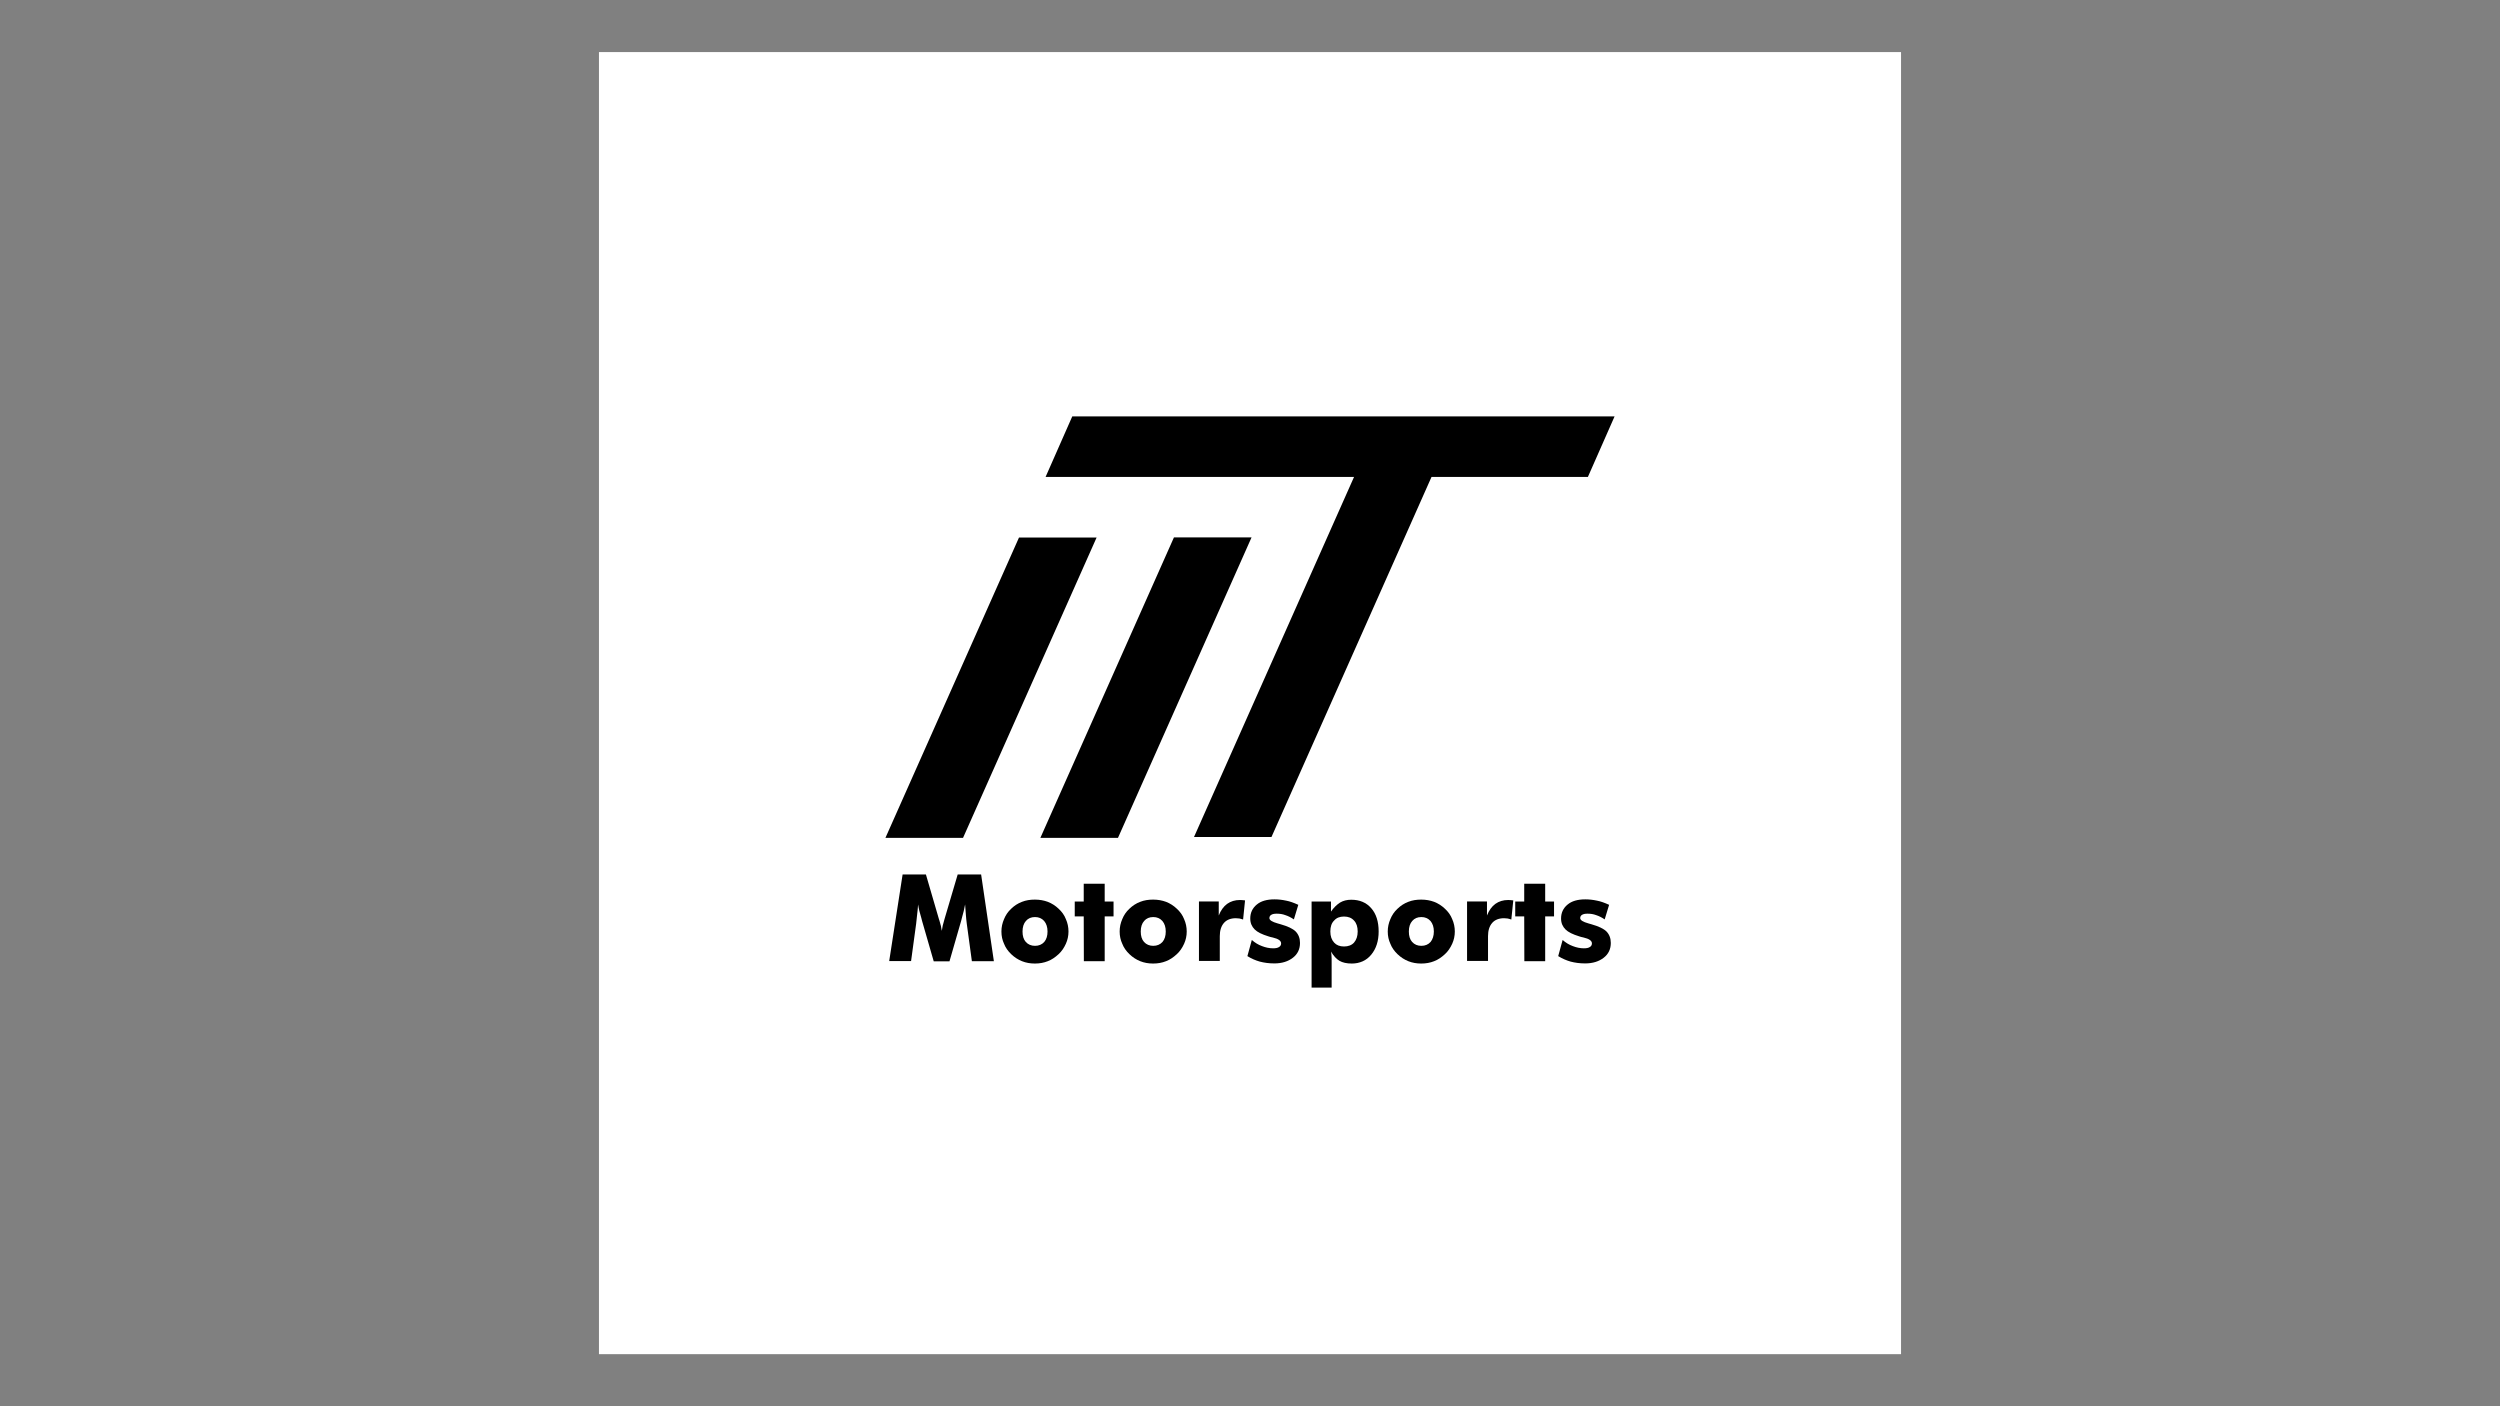 <?xml version="1.0" encoding="utf-8"?>
<!-- Generator: Adobe Illustrator 25.2.0, SVG Export Plug-In . SVG Version: 6.00 Build 0)  -->
<svg version="1.1" id="Square" xmlns="http://www.w3.org/2000/svg" xmlns:xlink="http://www.w3.org/1999/xlink" x="0px" y="0px"
	 viewBox="0 0 1920 1080" style="enable-background:new 0 0 1920 1080;" xml:space="preserve">
<rect x="0" y="0" width="1920" height="1080" fill="#808080" stroke="none"/>
<rect id="BG" x="460" y="40" style="fill:#FFFFFF;" width="1000" height="1000"/>
<path id="Logo" style="fill:#000000;" d="M858.6,643.5H799l102.6-230.8h59.6L858.6,643.5z M842.2,412.8h-59.6L680,643.5h59.6L842.2,412.8z M1099.4,366.3
	h-59.5L917,642.8h59.5L1099.4,366.3z M1219.5,366.3l20.5-46.5H823.5L803,366.3H1219.5z"/>
<g id="Text" style="fill:#000000;">
	<path d="M763.3,738.2h-16.9l-3.9-28.7c-0.3-2.6-0.6-4.8-0.7-6.8c-0.2-1.9-0.4-4.6-0.6-8.1c-0.5,3.1-1.4,6.7-2.5,10.5
		c-0.2,0.8-0.4,1.4-0.5,2l-9,31.2h-12.1l-9-31.2c-0.1-0.5-0.3-1.2-0.5-2c-1.3-4.1-2.1-7.6-2.5-10.5c-0.2,3.3-0.5,5.8-0.7,7.4
		c-0.1,0.8-0.2,2.1-0.4,3.7s-0.3,2.9-0.4,3.7l-3.9,28.7h-16.8l10.3-66.5h17.9l10,34.3c0.2,0.6,0.3,1,0.4,1.2
		c0.9,2.8,1.5,5.4,1.8,7.8c0.1-0.8,0.3-2.1,0.7-4c0.1-0.5,0.6-2.2,1.4-5.1l10.1-34.2h18L763.3,738.2z"/>
	<path d="M820.6,715.4c0,3.4-0.7,6.5-2,9.4c-1.4,3.1-3.2,5.8-5.6,8c-2.7,2.5-5.4,4.3-8.3,5.4c-3,1.2-6.3,1.8-9.9,1.8
		c-3.6,0-6.9-0.6-9.9-1.8c-3-1.2-5.8-3-8.3-5.4c-2.5-2.4-4.4-5.1-5.5-8c-1.3-2.8-2-5.9-2-9.4c0-3.4,0.7-6.5,2-9.5c1.2-3,3-5.7,5.5-8
		c2.4-2.3,5.1-4.1,8.3-5.3c3-1.2,6.3-1.7,9.9-1.7c3.6,0,6.9,0.6,9.9,1.7c3.1,1.2,5.9,3,8.3,5.3c2.5,2.3,4.4,4.9,5.6,8
		C819.9,708.8,820.6,712,820.6,715.4z M804.5,715.4c0-3.4-0.9-6.1-2.6-8.1c-1.8-2-4.1-3-7-3c-3,0-5.3,1-7,3
		c-1.7,1.9-2.6,4.6-2.6,8.1c0,3.4,0.8,6.1,2.5,8c1.8,2,4.2,3,7.1,3s5.3-1,7.1-3C803.7,721.4,804.5,718.7,804.5,715.4z"/>
	<path d="M832.4,738.2l-0.1-34.4h-6.9v-11.4h6.9v-13.7h16.1v13.7h6.8v11.4h-6.8v34.4H832.4z"/>
	<path d="M911.4,715.4c0,3.4-0.7,6.5-2,9.4c-1.4,3.1-3.2,5.8-5.6,8c-2.7,2.5-5.4,4.3-8.3,5.4c-3,1.2-6.3,1.8-9.9,1.8
		c-3.6,0-6.9-0.6-9.9-1.8c-3-1.2-5.8-3-8.3-5.4c-2.5-2.4-4.4-5.1-5.5-8c-1.3-2.8-2-5.9-2-9.4c0-3.4,0.7-6.5,2-9.5c1.2-3,3-5.7,5.5-8
		c2.4-2.3,5.1-4.1,8.3-5.3c3-1.2,6.3-1.7,9.9-1.7c3.6,0,6.9,0.6,9.9,1.7c3.1,1.2,5.9,3,8.3,5.3c2.5,2.3,4.4,4.9,5.6,8
		C910.7,708.8,911.4,712,911.4,715.4z M895.3,715.4c0-3.4-0.9-6.1-2.6-8.1c-1.8-2-4.1-3-7-3c-3,0-5.3,1-7,3
		c-1.7,1.9-2.6,4.6-2.6,8.1c0,3.4,0.8,6.1,2.5,8c1.8,2,4.2,3,7.1,3s5.3-1,7.1-3C894.5,721.4,895.3,718.7,895.3,715.4z"/>
	<path d="M920.8,738.2v-45.9H936v10.8c1.6-4,3.7-6.9,6.4-8.9c2.8-2,6.1-3,9.9-3c0.9,0,1.5,0,2,0.1c0.3,0,0.6,0.1,0.9,0.1
		s0.6,0.1,1,0.1l-1.5,14.7c-1.1-0.4-2.1-0.6-2.9-0.8c-1.2-0.1-2.1-0.2-2.7-0.2c-3.9,0-7,1.2-9.1,3.6c-2.1,2.4-3.2,5.8-3.2,10.2v19
		H920.8z"/>
	<path d="M958,734.3l3.4-12.4c2.4,2.1,5,3.7,7.8,4.7c2.8,1.1,5.7,1.7,8.5,1.7c2.1,0,3.6-0.3,4.6-1c1.1-0.6,1.6-1.6,1.6-2.8
		c0-2-2.1-3.5-6.4-4.5c-1.5-0.3-2.6-0.6-3.4-0.9c-4.9-1.5-8.4-3.2-10.5-5.3c-2.2-2.2-3.4-4.9-3.4-8.4c0-4.4,1.7-8,5-10.7
		c3.2-2.7,7.8-4,13.6-4c2.8,0,5.8,0.3,9,1c2.7,0.5,5.8,1.6,9.3,3.2l-3.4,11.2c-2.2-1.5-4.4-2.6-6.6-3.3c-2.1-0.8-4.3-1.1-6.6-1.1
		c-1.9,0-3.3,0.3-4.2,0.9c-0.9,0.5-1.4,1.4-1.4,2.5c0,1.6,2.1,2.9,6.4,4.1c1.4,0.4,2.1,0.6,2.1,0.6c5.6,1.6,9.5,3.4,11.7,5.6
		c2.2,2.3,3.3,5.2,3.3,8.8c0,4.7-1.8,8.5-5.4,11.3c-3.7,2.9-8.5,4.4-14.3,4.4c-4.1,0-7.8-0.5-11.2-1.4
		C964.3,737.6,961,736.2,958,734.3z"/>
	<path d="M1007.3,758.4v-66h14.9v7.7c2-2.9,4.3-5.2,6.9-6.9c2.5-1.5,5.4-2.2,8.6-2.2c3.2,0,6.1,0.5,8.7,1.6c2.6,1.1,4.8,2.7,6.7,4.9
		c3.8,4.3,5.7,10.3,5.7,17.9c0,7.3-1.9,13.2-5.7,17.8c-1.9,2.3-4.1,4-6.6,5.1s-5.2,1.7-8.3,1.7c-3.9,0-7.1-0.7-9.5-2.1
		c-2.3-1.4-4.5-3.7-6.5-7.1c0.2,0.7,0.3,1.8,0.4,3.4c0.1,0.9,0.1,2.5,0.1,4.8v19.5H1007.3z M1021.7,715.4c0,3.6,1,6.4,2.9,8.5
		c1.8,2,4.3,3,7.6,3c3.3,0,5.9-1,7.7-3c1.8-2.1,2.8-4.9,2.8-8.5c0-3.6-0.9-6.4-2.8-8.4c-1.9-2.1-4.4-3.1-7.7-3.1
		c-3.3,0-5.8,1-7.6,3.1C1022.6,708.9,1021.7,711.8,1021.7,715.4z"/>
	<path d="M1117.3,715.4c0,3.4-0.7,6.5-2,9.4c-1.4,3.1-3.2,5.8-5.6,8c-2.7,2.5-5.4,4.3-8.3,5.4c-3,1.2-6.3,1.8-9.9,1.8
		c-3.6,0-6.9-0.6-9.9-1.8c-3-1.2-5.8-3-8.3-5.4c-2.5-2.4-4.4-5.1-5.5-8c-1.3-2.8-2-5.9-2-9.4c0-3.4,0.7-6.5,2-9.5c1.2-3,3-5.7,5.5-8
		c2.4-2.3,5.1-4.1,8.3-5.3c3-1.2,6.3-1.7,9.9-1.7c3.6,0,6.9,0.6,9.9,1.7c3.1,1.2,5.9,3,8.3,5.3c2.5,2.3,4.4,4.9,5.6,8
		C1116.6,708.8,1117.3,712,1117.3,715.4z M1101.2,715.4c0-3.4-0.9-6.1-2.6-8.1c-1.8-2-4.1-3-7-3c-3,0-5.3,1-7,3
		c-1.7,1.9-2.6,4.6-2.6,8.1c0,3.4,0.8,6.1,2.5,8c1.8,2,4.2,3,7.1,3s5.3-1,7.1-3C1100.3,721.4,1101.2,718.7,1101.2,715.4z"/>
	<path d="M1126.7,738.2v-45.9h15.3v10.8c1.6-4,3.7-6.9,6.4-8.9c2.8-2,6.1-3,9.9-3c0.9,0,1.5,0,2,0.1c0.3,0,0.6,0.1,0.9,0.1
		s0.6,0.1,1,0.1l-1.5,14.7c-1.1-0.4-2.1-0.6-2.9-0.8c-1.2-0.1-2.1-0.2-2.7-0.2c-3.9,0-7,1.2-9.1,3.6c-2.1,2.4-3.2,5.8-3.2,10.2v19
		H1126.7z"/>
	<path d="M1170.7,738.2l-0.1-34.4h-6.9v-11.4h6.9v-13.7h16.1v13.7h6.8v11.4h-6.8v34.4H1170.7z"/>
	<path d="M1196.7,734.3l3.4-12.4c2.4,2.1,5,3.7,7.8,4.7c2.8,1.1,5.7,1.7,8.5,1.7c2.1,0,3.6-0.3,4.6-1c1.1-0.6,1.6-1.6,1.6-2.8
		c0-2-2.1-3.5-6.4-4.5c-1.5-0.3-2.6-0.6-3.4-0.9c-4.9-1.5-8.4-3.2-10.5-5.3c-2.2-2.2-3.4-4.9-3.4-8.4c0-4.4,1.7-8,5-10.7
		c3.2-2.7,7.8-4,13.6-4c2.8,0,5.8,0.3,9,1c2.7,0.5,5.8,1.6,9.3,3.2l-3.4,11.2c-2.2-1.5-4.4-2.6-6.6-3.3c-2.1-0.8-4.3-1.1-6.6-1.1
		c-1.9,0-3.3,0.3-4.2,0.9c-0.9,0.5-1.4,1.4-1.4,2.5c0,1.6,2.1,2.9,6.4,4.1c1.4,0.4,2.1,0.6,2.1,0.6c5.6,1.6,9.5,3.4,11.7,5.6
		c2.2,2.3,3.3,5.2,3.3,8.8c0,4.7-1.8,8.5-5.4,11.3c-3.7,2.9-8.5,4.4-14.3,4.4c-4.1,0-7.8-0.5-11.2-1.4
		C1203,737.6,1199.8,736.2,1196.7,734.3z"/>
</g>
</svg>
